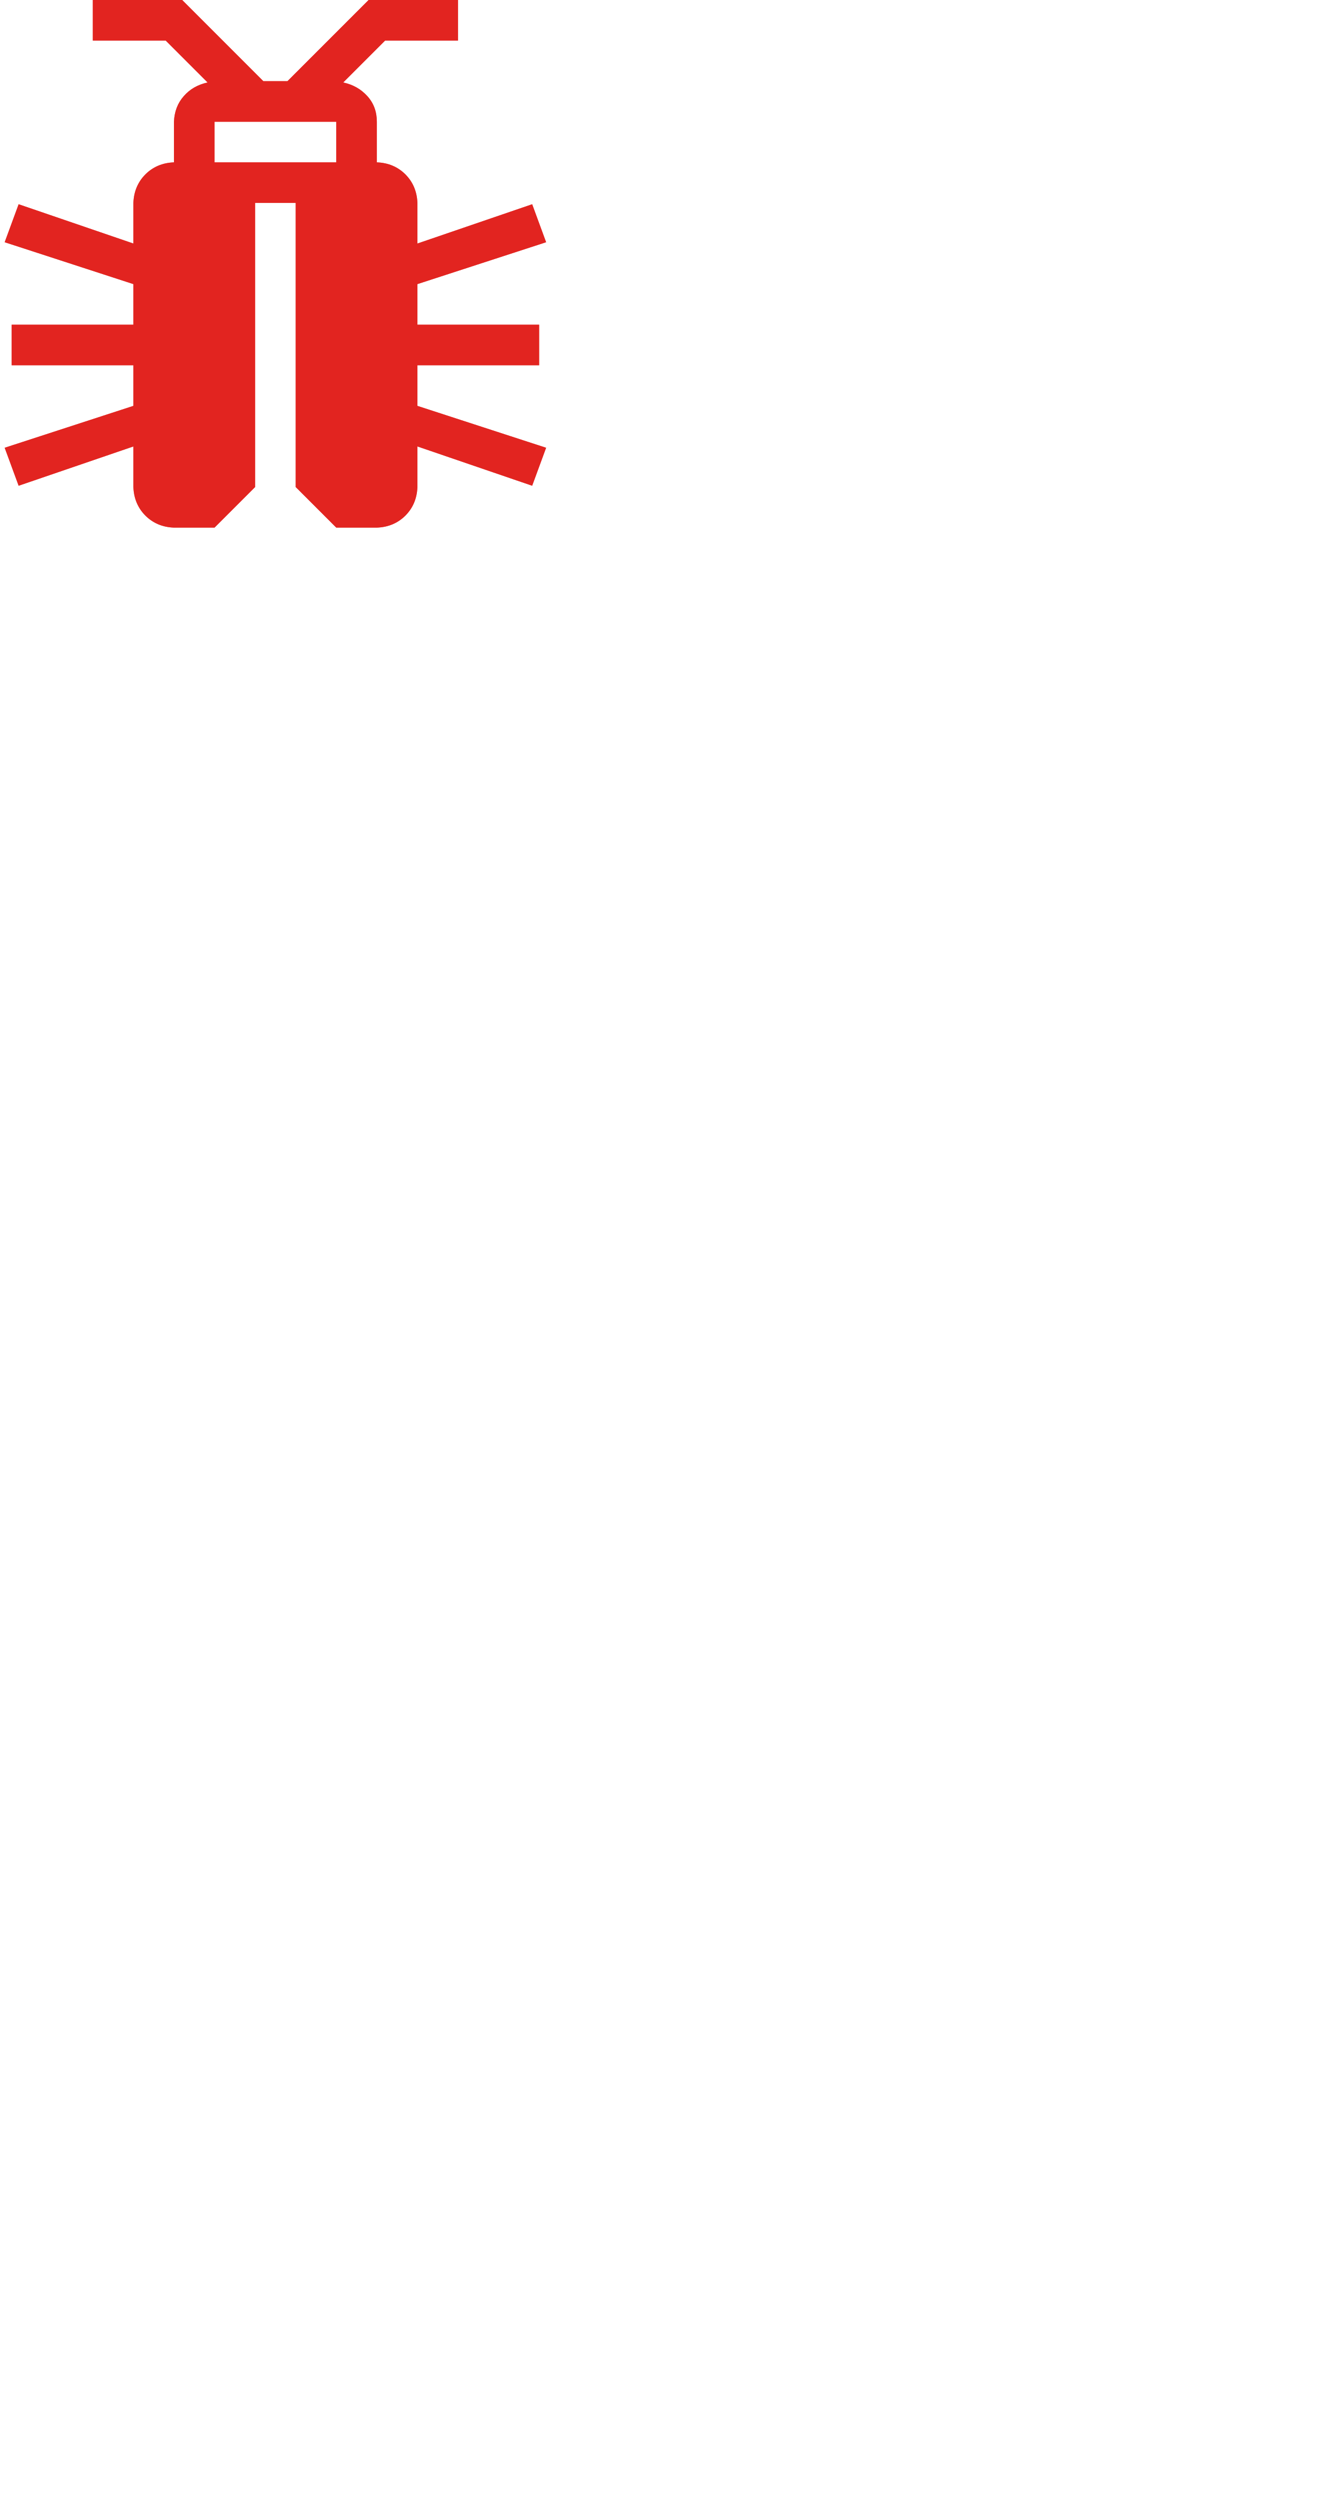 <svg width="91" height="170" viewBox="0 0 41 77" xmlns="http://www.w3.org/2000/svg"><title>Slice 1</title><g fill="none" fill-rule="evenodd">
<path d="M12.75 11.25h3.75V10h-3.75V8.75l3.965-1.29-.43-1.17L12.75 7.5V6.25c-.013-.352-.137-.645-.37-.88-.235-.233-.528-.357-.88-.37V3.75c0-.313-.098-.576-.293-.79-.195-.216-.443-.356-.742-.42l1.29-1.29H14V0h-2.754l-2.5 2.5h-.742L5.504 0H2.75v1.25h2.246l1.29 1.29c-.3.064-.544.204-.733.42-.19.214-.29.477-.303.79V5c-.352.013-.645.137-.88.37-.233.235-.357.528-.37.88V7.5L.465 6.29l-.43 1.17L4 8.75V10H.25v1.25H4v1.25L.035 13.79l.43 1.17L4 13.75V15c.013.352.137.645.37.88.235.233.528.357.88.37H6.5L7.75 15V6.25H9V15l1.25 1.25h1.25c.352-.013.645-.137.88-.37.233-.235.357-.528.37-.88v-1.25l3.535 1.21.43-1.17-3.965-1.29v-1.25zM10.25 5H6.5V3.75h3.75V5z" fill="#EE7D7A"/>
<path d="M12.75 11.25h3.75V10h-3.75V8.75l3.965-1.29-.43-1.17L12.75 7.5V6.25c-.013-.352-.137-.645-.37-.88-.235-.233-.528-.357-.88-.37V3.75c0-.313-.098-.576-.293-.79-.195-.216-.443-.356-.742-.42l1.29-1.29H14V0h-2.754l-2.5 2.5h-.742L5.504 0H2.75v1.25h2.246l1.29 1.29c-.3.064-.544.204-.733.42-.19.214-.29.477-.303.79V5c-.352.013-.645.137-.88.37-.233.235-.357.528-.37.88V7.5L.465 6.29l-.43 1.17L4 8.75V10H.25v1.25H4v1.25L.035 13.79l.43 1.17L4 13.75V15c.013.352.137.645.37.88.235.233.528.357.88.37H6.5L7.75 15V6.25H9V15l1.25 1.25h1.25c.352-.013.645-.137.88-.37.233-.235.357-.528.37-.88v-1.25l3.535 1.21.43-1.17-3.965-1.29v-1.25zM10.25 5H6.5V3.75h3.75V5z" fill="#E22420"/></g></svg>
